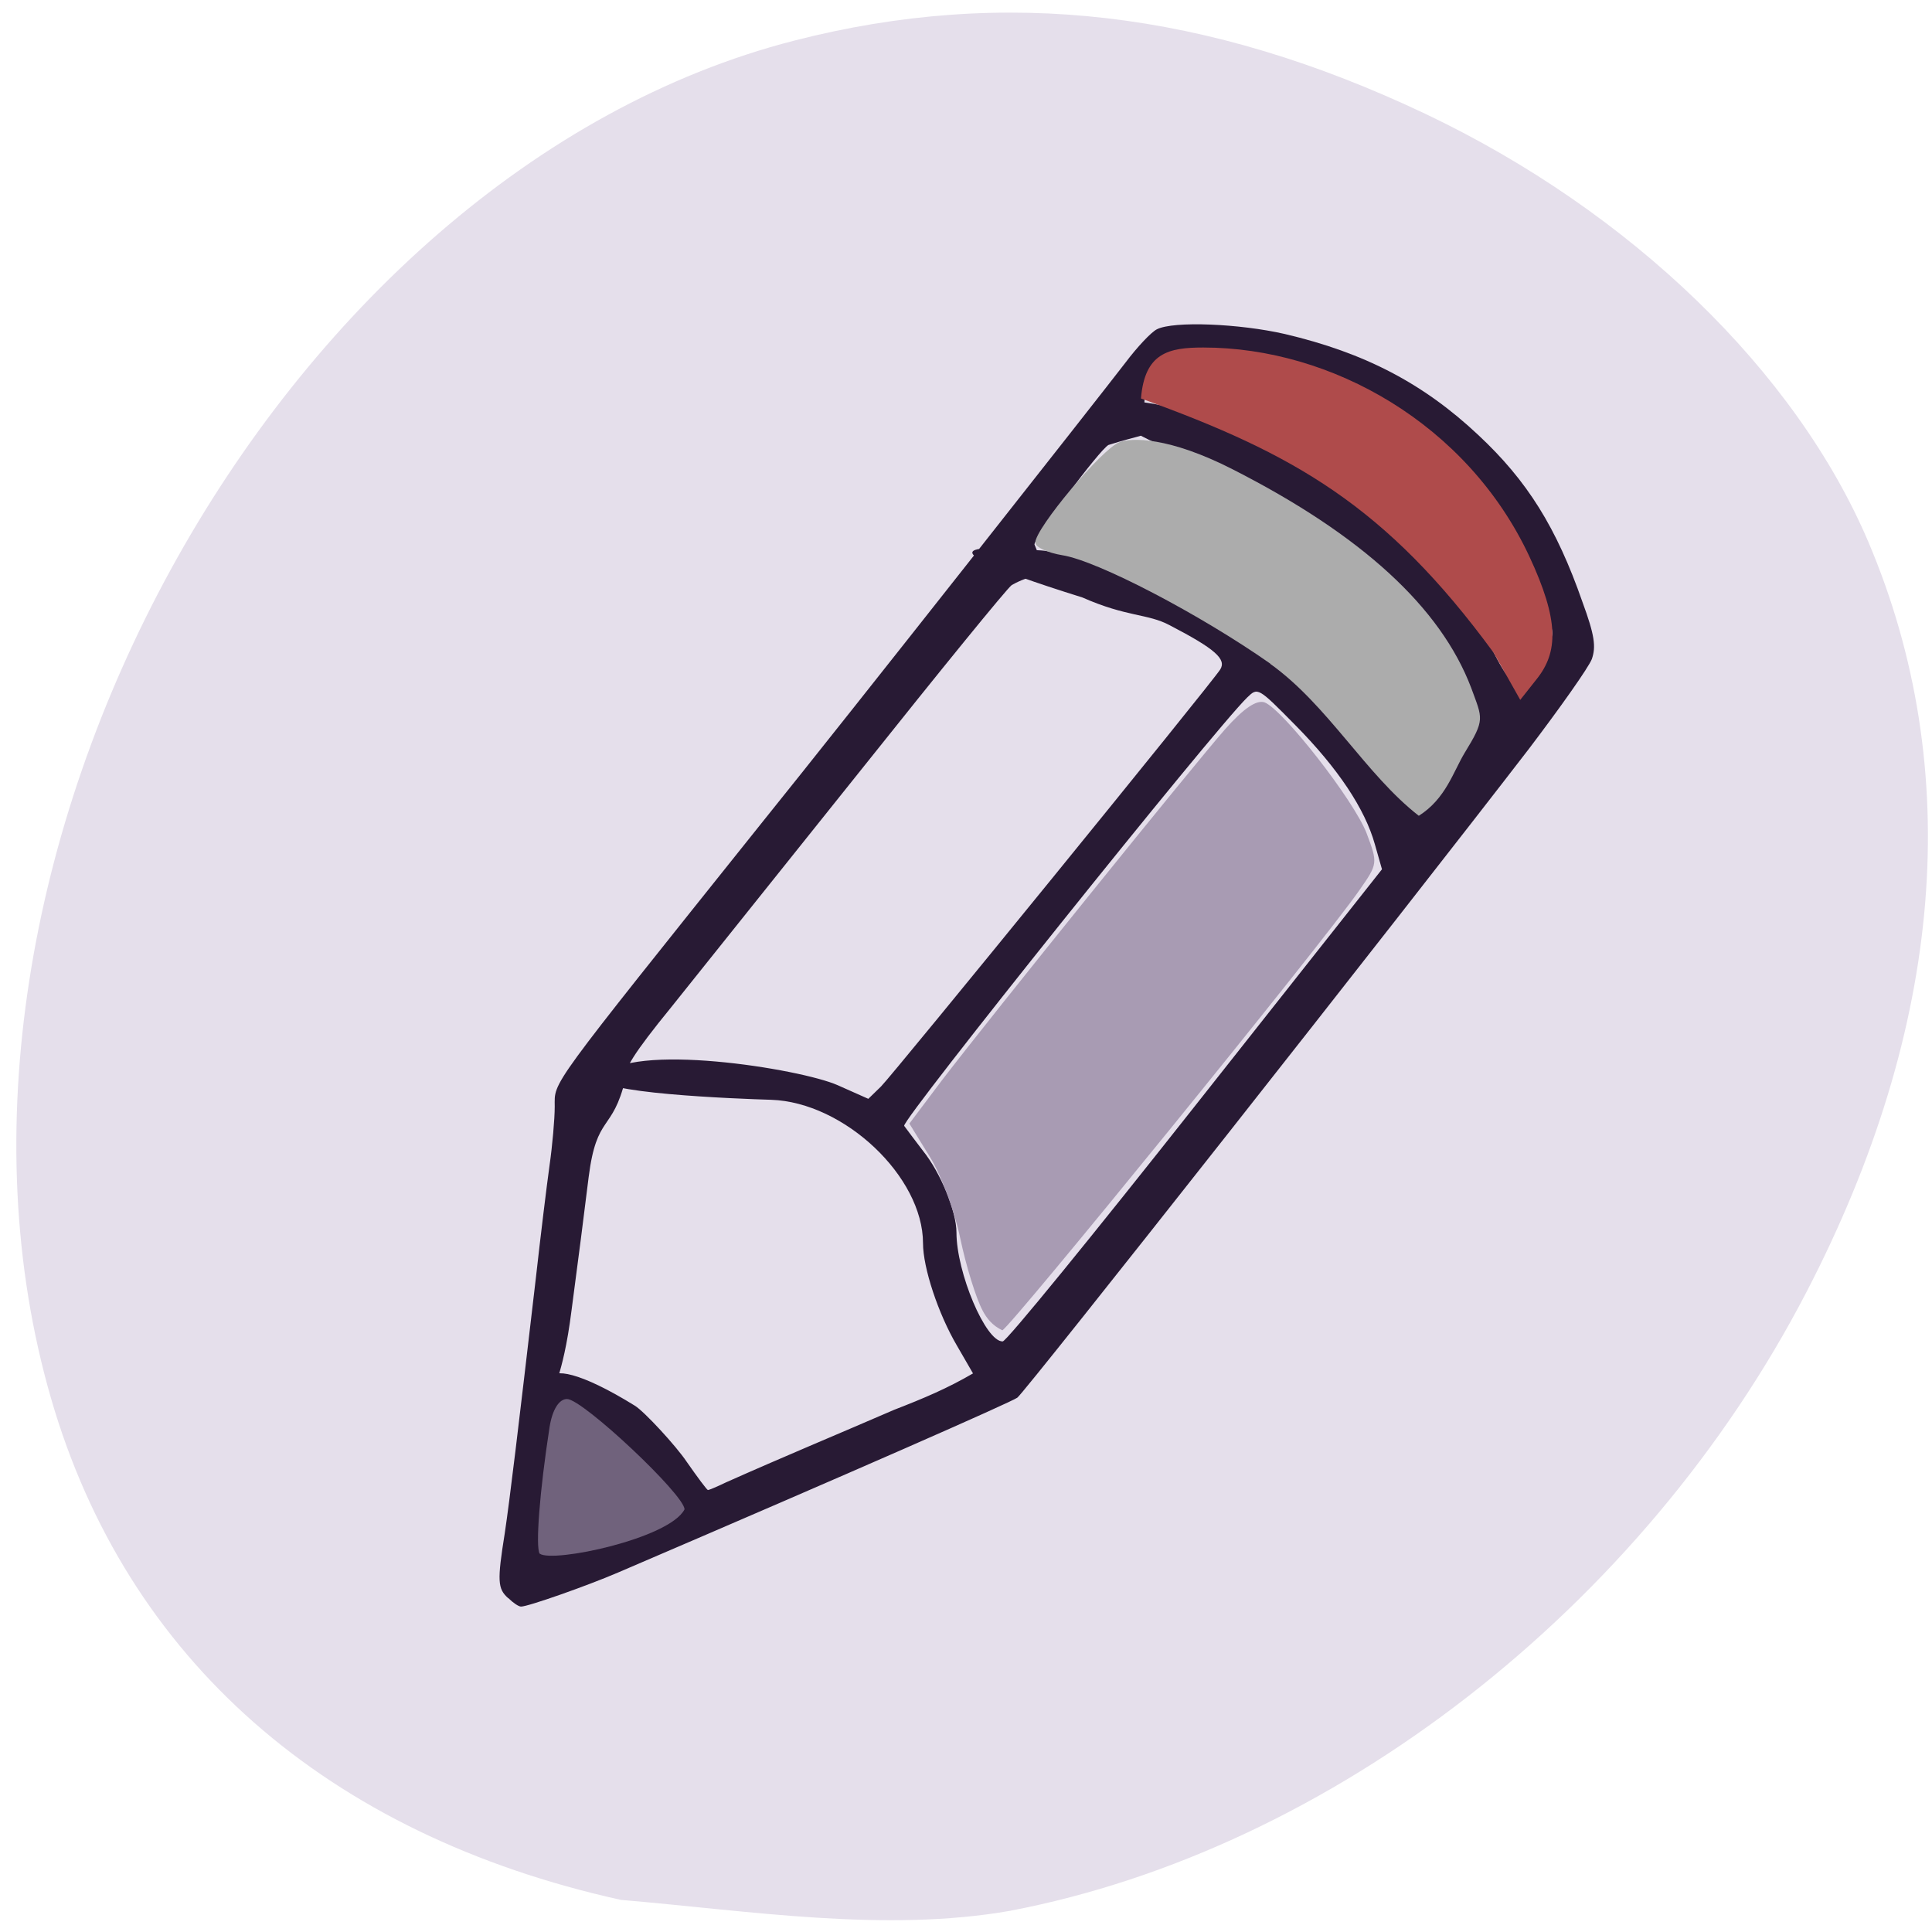 <svg xmlns="http://www.w3.org/2000/svg" viewBox="0 0 16 16"><path d="m 8.367 15.824 c 2.66 -0.508 5.238 -2.508 6.594 -5.125 c 1.137 -2.191 1.312 -4.328 0.512 -6.211 c -0.602 -1.414 -1.965 -2.734 -3.664 -3.543 c -1.809 -0.859 -3.492 -1.055 -5.23 -0.609 c -4.289 1.098 -7.434 6.84 -6.156 11.246 c 0.625 2.156 2.281 3.613 4.719 4.152 c 1.063 0.09 2.184 0.273 3.227 0.09" fill="#e5dfeb"/><path d="m 4.207 13.234 c -0.086 -0.078 -0.09 -0.141 -0.027 -0.535 c 0.043 -0.289 0.109 -0.84 0.258 -2.117 c 0.039 -0.348 0.09 -0.766 0.113 -0.93 c 0.023 -0.16 0.043 -0.383 0.043 -0.488 c 0 -0.215 -0.07 -0.117 1.719 -2.355 c 0.727 -0.902 2.785 -3.516 3.01 -3.809 c 0.094 -0.125 0.211 -0.25 0.258 -0.273 c 0.137 -0.07 0.684 -0.047 1.059 0.039 c 0.664 0.156 1.148 0.41 1.602 0.836 c 0.406 0.379 0.648 0.766 0.863 1.383 c 0.102 0.277 0.113 0.371 0.078 0.473 c -0.027 0.07 -0.262 0.402 -0.52 0.742 c -1.043 1.355 -4.176 5.332 -4.238 5.375 c -0.055 0.039 -1.34 0.605 -3.309 1.449 c -0.254 0.109 -0.742 0.281 -0.801 0.281 c -0.02 0 -0.066 -0.031 -0.105 -0.07 m 0.934 -1.289 c -0.793 -0.43 -0.801 -0.871 0.113 -0.305 c 0.078 0.047 0.344 0.336 0.43 0.465 c 0.09 0.129 0.168 0.234 0.176 0.234 c 0.008 0 0.074 -0.027 0.148 -0.063 c 0.473 -0.211 0.898 -0.387 1.395 -0.602 c 0.242 -0.094 0.438 -0.176 0.652 -0.301 l -0.133 -0.23 c -0.156 -0.266 -0.281 -0.645 -0.281 -0.848 c 0 -0.551 -0.652 -1.168 -1.258 -1.188 c -0.273 -0.008 -1.512 -0.055 -1.402 -0.191 c 0.23 -0.293 1.645 -0.066 1.953 0.07 l 0.254 0.113 l 0.105 -0.102 c 0.102 -0.102 2.738 -3.34 2.809 -3.453 c 0.055 -0.086 -0.043 -0.172 -0.418 -0.367 c -0.184 -0.098 -0.352 -0.066 -0.723 -0.23 c -1.676 -0.523 -0.566 -0.398 -0.367 -0.391 c 0.586 0.02 2.359 1.012 2.922 1.828 c 0.113 0.16 0.215 0.289 0.227 0.289 c 0.016 0 0.129 -0.148 0.254 -0.332 c 0.25 -0.363 0.25 -0.352 0.035 -0.809 c -0.488 -1.027 -1.852 -1.602 -2.301 -1.793 c -1.324 -0.547 -0.012 -0.66 1.395 0.305 c 0.449 0.293 1.031 0.941 1.27 1.414 c 0.059 0.113 0.129 0.207 0.156 0.207 c 0.059 0 0.301 -0.34 0.301 -0.418 c 0 -0.137 -0.242 -0.664 -0.43 -0.93 c -0.555 -0.793 -1.34 -1.254 -2.246 -1.313 c -0.453 -0.031 -0.566 0.004 -0.691 0.223 c -0.074 0.477 0.199 0.297 -0.309 0.457 c -0.074 0.039 -0.613 0.762 -0.613 0.824 c 0.152 0.383 0.121 0.164 -0.188 0.336 c -0.039 0.027 -0.598 0.715 -1.242 1.523 c -0.648 0.809 -1.355 1.695 -1.578 1.973 c -0.309 0.379 -0.398 0.523 -0.379 0.594 c -0.109 0.449 -0.238 0.285 -0.305 0.813 c -0.031 0.254 -0.094 0.746 -0.141 1.098 c -0.078 0.621 -0.176 0.598 -0.09 0.688 c 0.129 0.254 -0.152 0.172 -0.078 0.754 c -0.098 0.406 -0.078 0.695 0.078 0.563 c 1.039 -0.18 1.148 -0.258 0.5 -0.906 m 4.758 -2.793 l 1.543 -1.953 l -0.059 -0.207 c -0.082 -0.293 -0.305 -0.629 -0.66 -0.988 c -0.309 -0.313 -0.309 -0.313 -0.398 -0.227 c -0.277 0.27 -2.867 3.504 -2.84 3.547 c 0.02 0.027 0.09 0.121 0.156 0.207 c 0.145 0.18 0.277 0.5 0.277 0.676 c 0 0.332 0.242 0.906 0.383 0.902 c 0.031 0 0.75 -0.883 1.598 -1.957" fill="#281a34"/><path d="m 12.367 5.402 c -0.891 -1.215 -1.652 -1.645 -2.918 -2.102 c 0.031 -0.379 0.23 -0.422 0.516 -0.422 c 1.066 0 2.188 0.637 2.699 1.727 c 0.25 0.535 0.242 0.797 0.059 1.023 l -0.133 0.168 c -0.074 -0.133 -0.148 -0.262 -0.223 -0.395" fill="#af4b4b"/><path d="m 8.137 10.852 c -0.055 -0.102 -0.137 -0.371 -0.184 -0.594 c -0.047 -0.227 -0.16 -0.531 -0.254 -0.68 l -0.168 -0.273 l 0.27 -0.359 c 0.422 -0.551 2.086 -2.613 2.344 -2.906 c 0.156 -0.176 0.262 -0.246 0.328 -0.223 c 0.152 0.059 0.738 0.809 0.844 1.082 c 0.094 0.25 0.094 0.254 -0.059 0.473 c -0.32 0.461 -2.891 3.621 -2.957 3.645 c -0.082 -0.039 -0.129 -0.098 -0.164 -0.164" fill="#a89bb3"/><path d="m 4.469 12.867 c -0.035 -0.059 0 -0.516 0.082 -1.047 c 0.023 -0.145 0.078 -0.234 0.145 -0.234 c 0.129 0 0.973 0.793 0.973 0.914 c -0.125 0.242 -1.09 0.445 -1.199 0.367" fill="#70627c"/><path d="m 10.52 5.496 c -0.578 -0.406 -1.43 -0.852 -1.723 -0.898 c -0.121 -0.02 -0.223 -0.066 -0.223 -0.105 c 0 -0.117 0.555 -0.781 0.699 -0.832 c 0.098 -0.035 0.402 -0.047 0.938 0.227 c 1.066 0.543 1.719 1.141 1.973 1.809 c 0.094 0.258 0.117 0.258 -0.055 0.539 c -0.094 0.156 -0.156 0.379 -0.379 0.52 c -0.438 -0.34 -0.754 -0.918 -1.23 -1.258" fill="#acacac"/></svg>